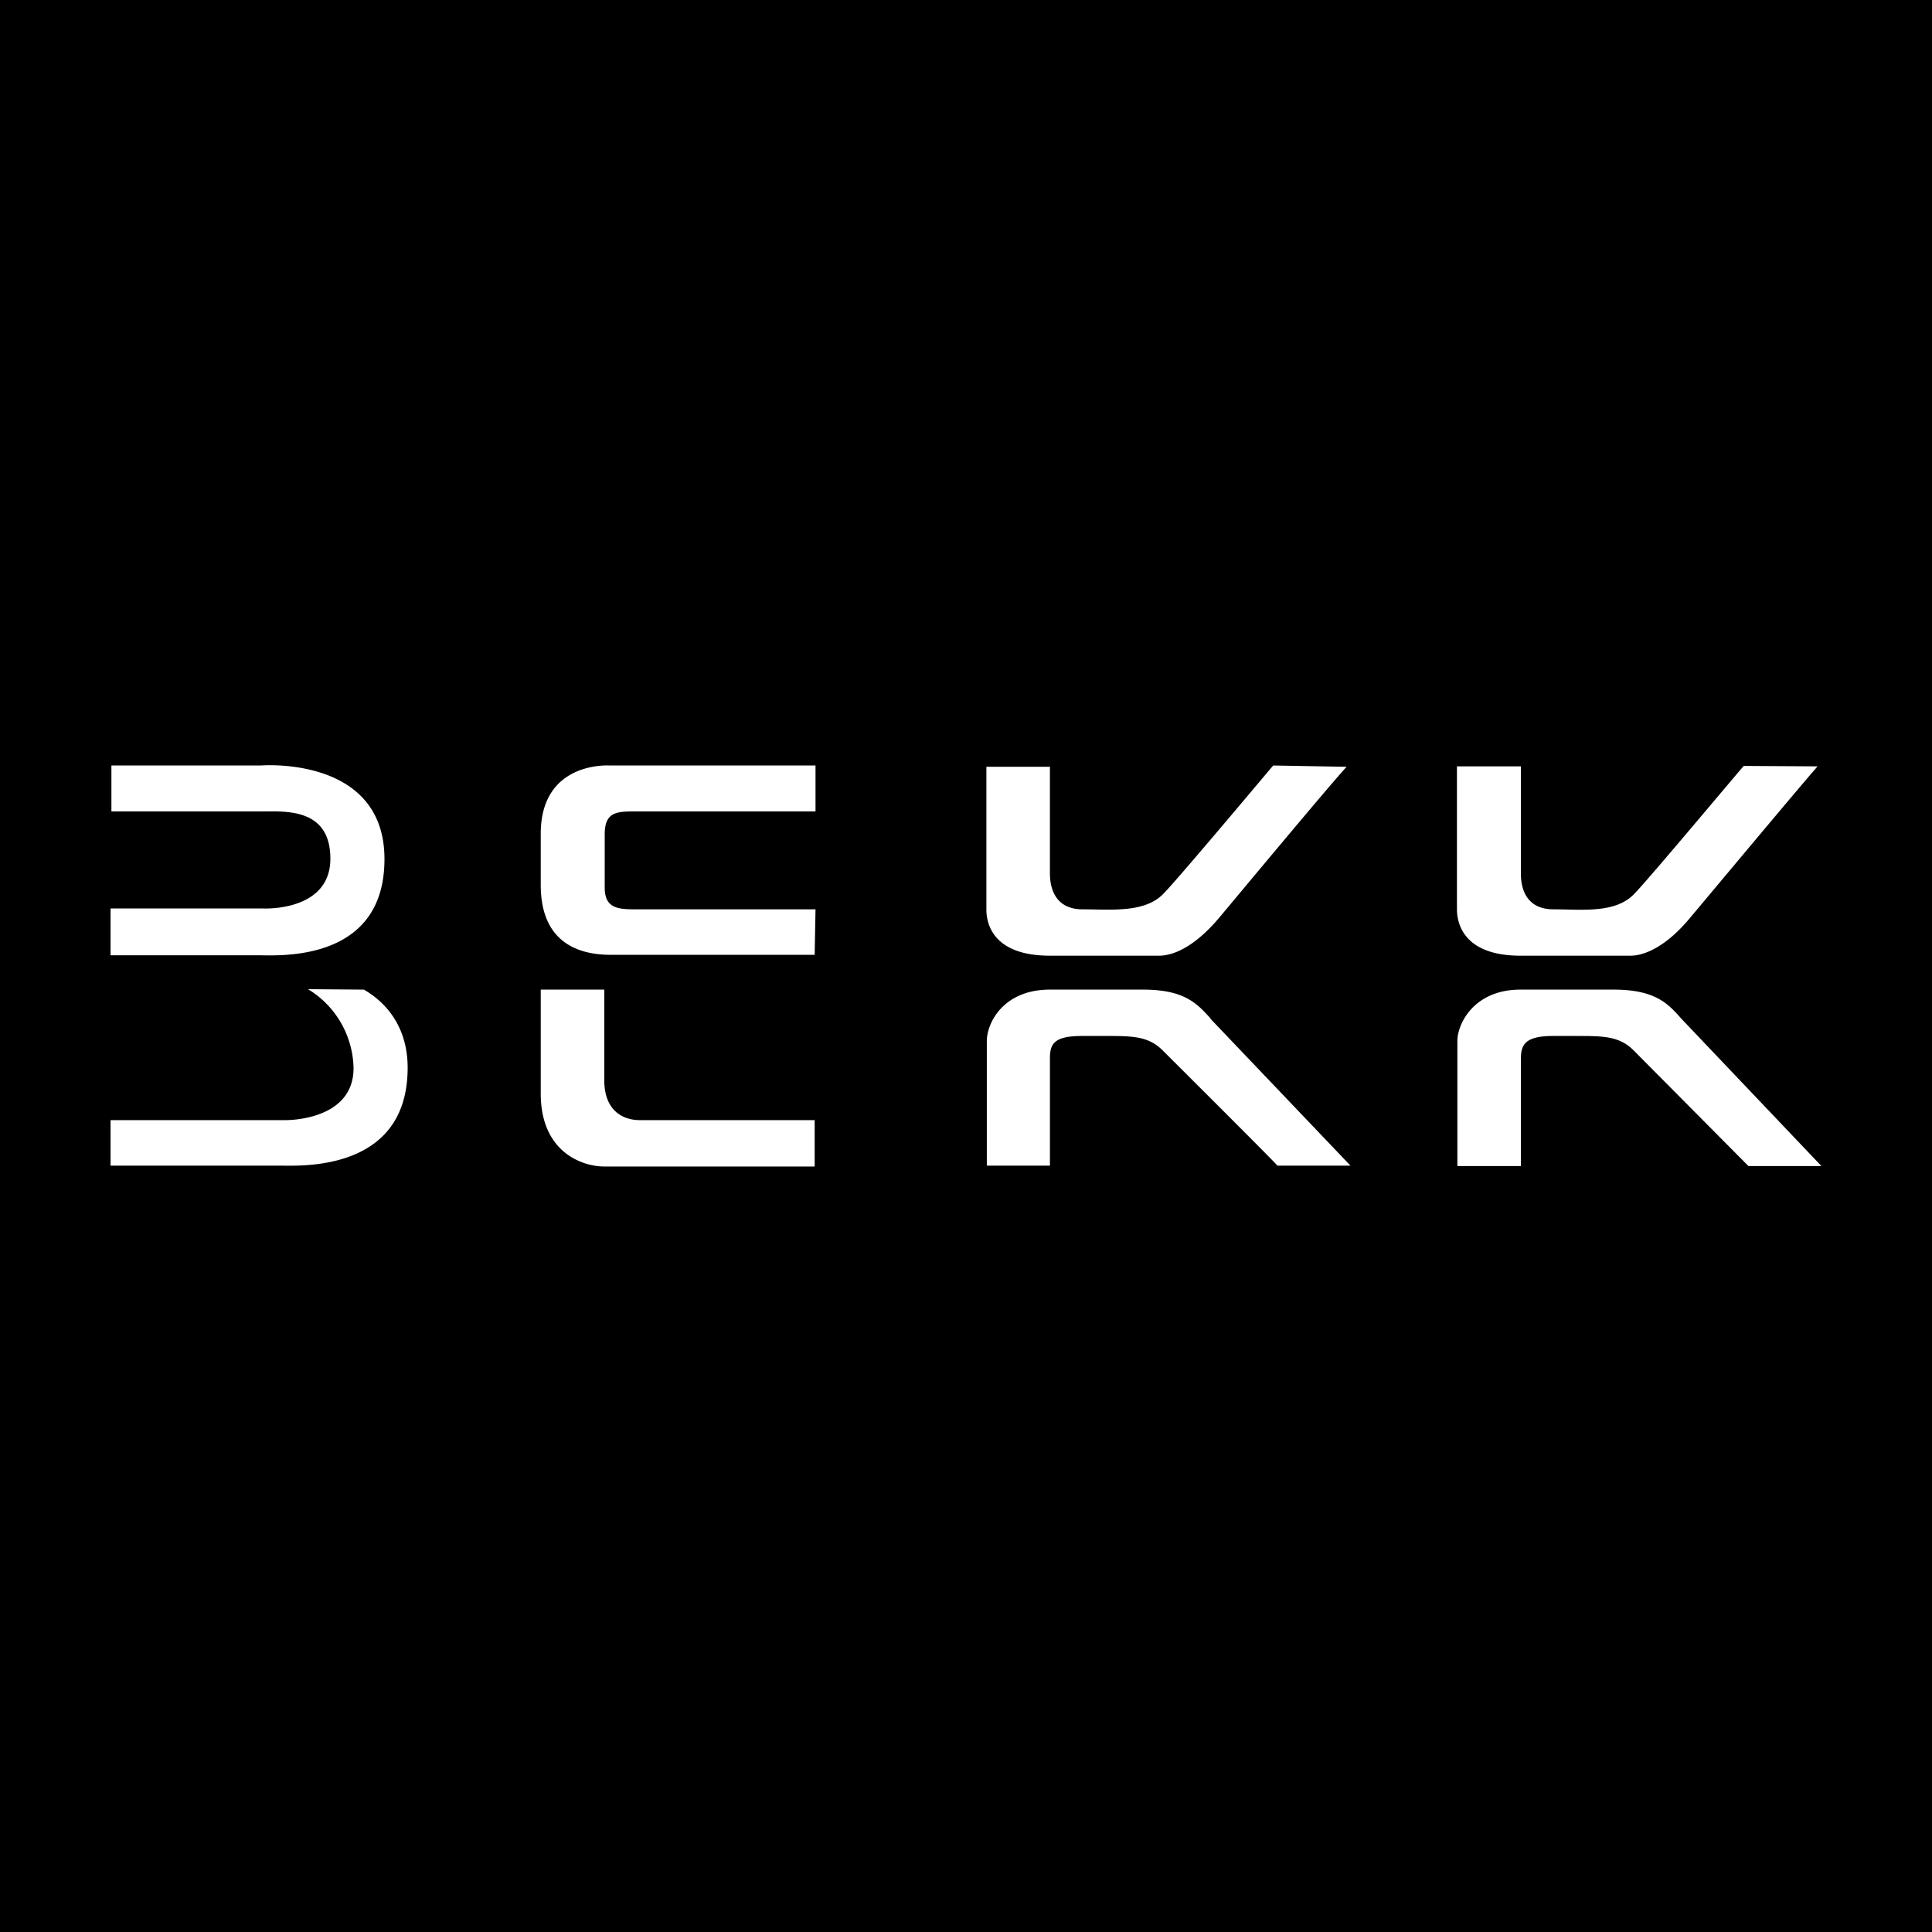 <svg xmlns="http://www.w3.org/2000/svg" viewBox="0 0 450 450">
    <rect width="100%" height="100%" fill="#000"/>
    <path transform="translate(25.75, 178.3)" d="M.2 0H35s28.8-2.4 28.8 21.8S39 44.2 34.3 44.2H0V33.3h35.6s15.6.8 15.6-11.6c0-11.9-10.6-11-16-11H.2zM59 52.2c5.4 3.1 10.2 8.9 10.2 18.2 0 24.2-24.8 22.8-29.6 22.8H0V82.6h40.7s15.8.3 15.9-12A22 22 0 0 0 46 52.1zM100.2 52.2H115v21.1c0 7 4.2 9.3 8.3 9.3H164v10.8H115c-5.1 0-14.8-3.3-14.8-17zM164.2 33.5h-42.1c-4.2 0-7-.4-7-5.1V16c0-5 2.6-5.3 6.7-5.3h42.4V0h-48s-16-1.1-16 15.9v11.9c0 15.3 11.4 16.3 16.5 16.3H164zM270.8 0c-2.2 2.6-23 27.4-25.7 30-4.4 4.4-12.3 3.5-18.7 3.5s-7.6-5-7.6-8.3V.3H204v33.3c0 3.3 1.6 10.7 14.8 10.7h25.4c3.3 0 8.2-2 13.9-8.7 1.7-2 25.8-31 29.8-35.3zM256.2 58.9c-3.1-3.4-6-6.7-15.7-6.7h-21.7c-10.9 0-14.7 7.8-14.7 12v29h14.7v-25c0-3.4 1-5.2 7.5-5.2h6.1c6.1 0 9.5.2 12.7 3.4 2.6 2.6 24.3 24.2 26.7 26.8h17L256.2 59zM380.4.1c-2.2 2.5-23 27.4-25.7 30-4.4 4.4-12.2 3.4-18.6 3.4s-7.6-4.9-7.6-8.2V.2h-14.9v33.3c0 3.3 1.6 10.8 14.8 10.8H354c3.2 0 8.2-2 13.8-8.7 1.7-2 25.9-31 29.8-35.4zM365.8 58.9c-3-3.4-6-6.7-15.7-6.7h-21.7c-10.8 0-14.7 7.9-14.7 12v29.1h14.8v-25c0-3.3 1-5.3 7.5-5.3h6.1c6.1 0 9.5.2 12.7 3.4l26.7 26.9h17l-32.7-34.4z"
          fill="#fff"/>
</svg>